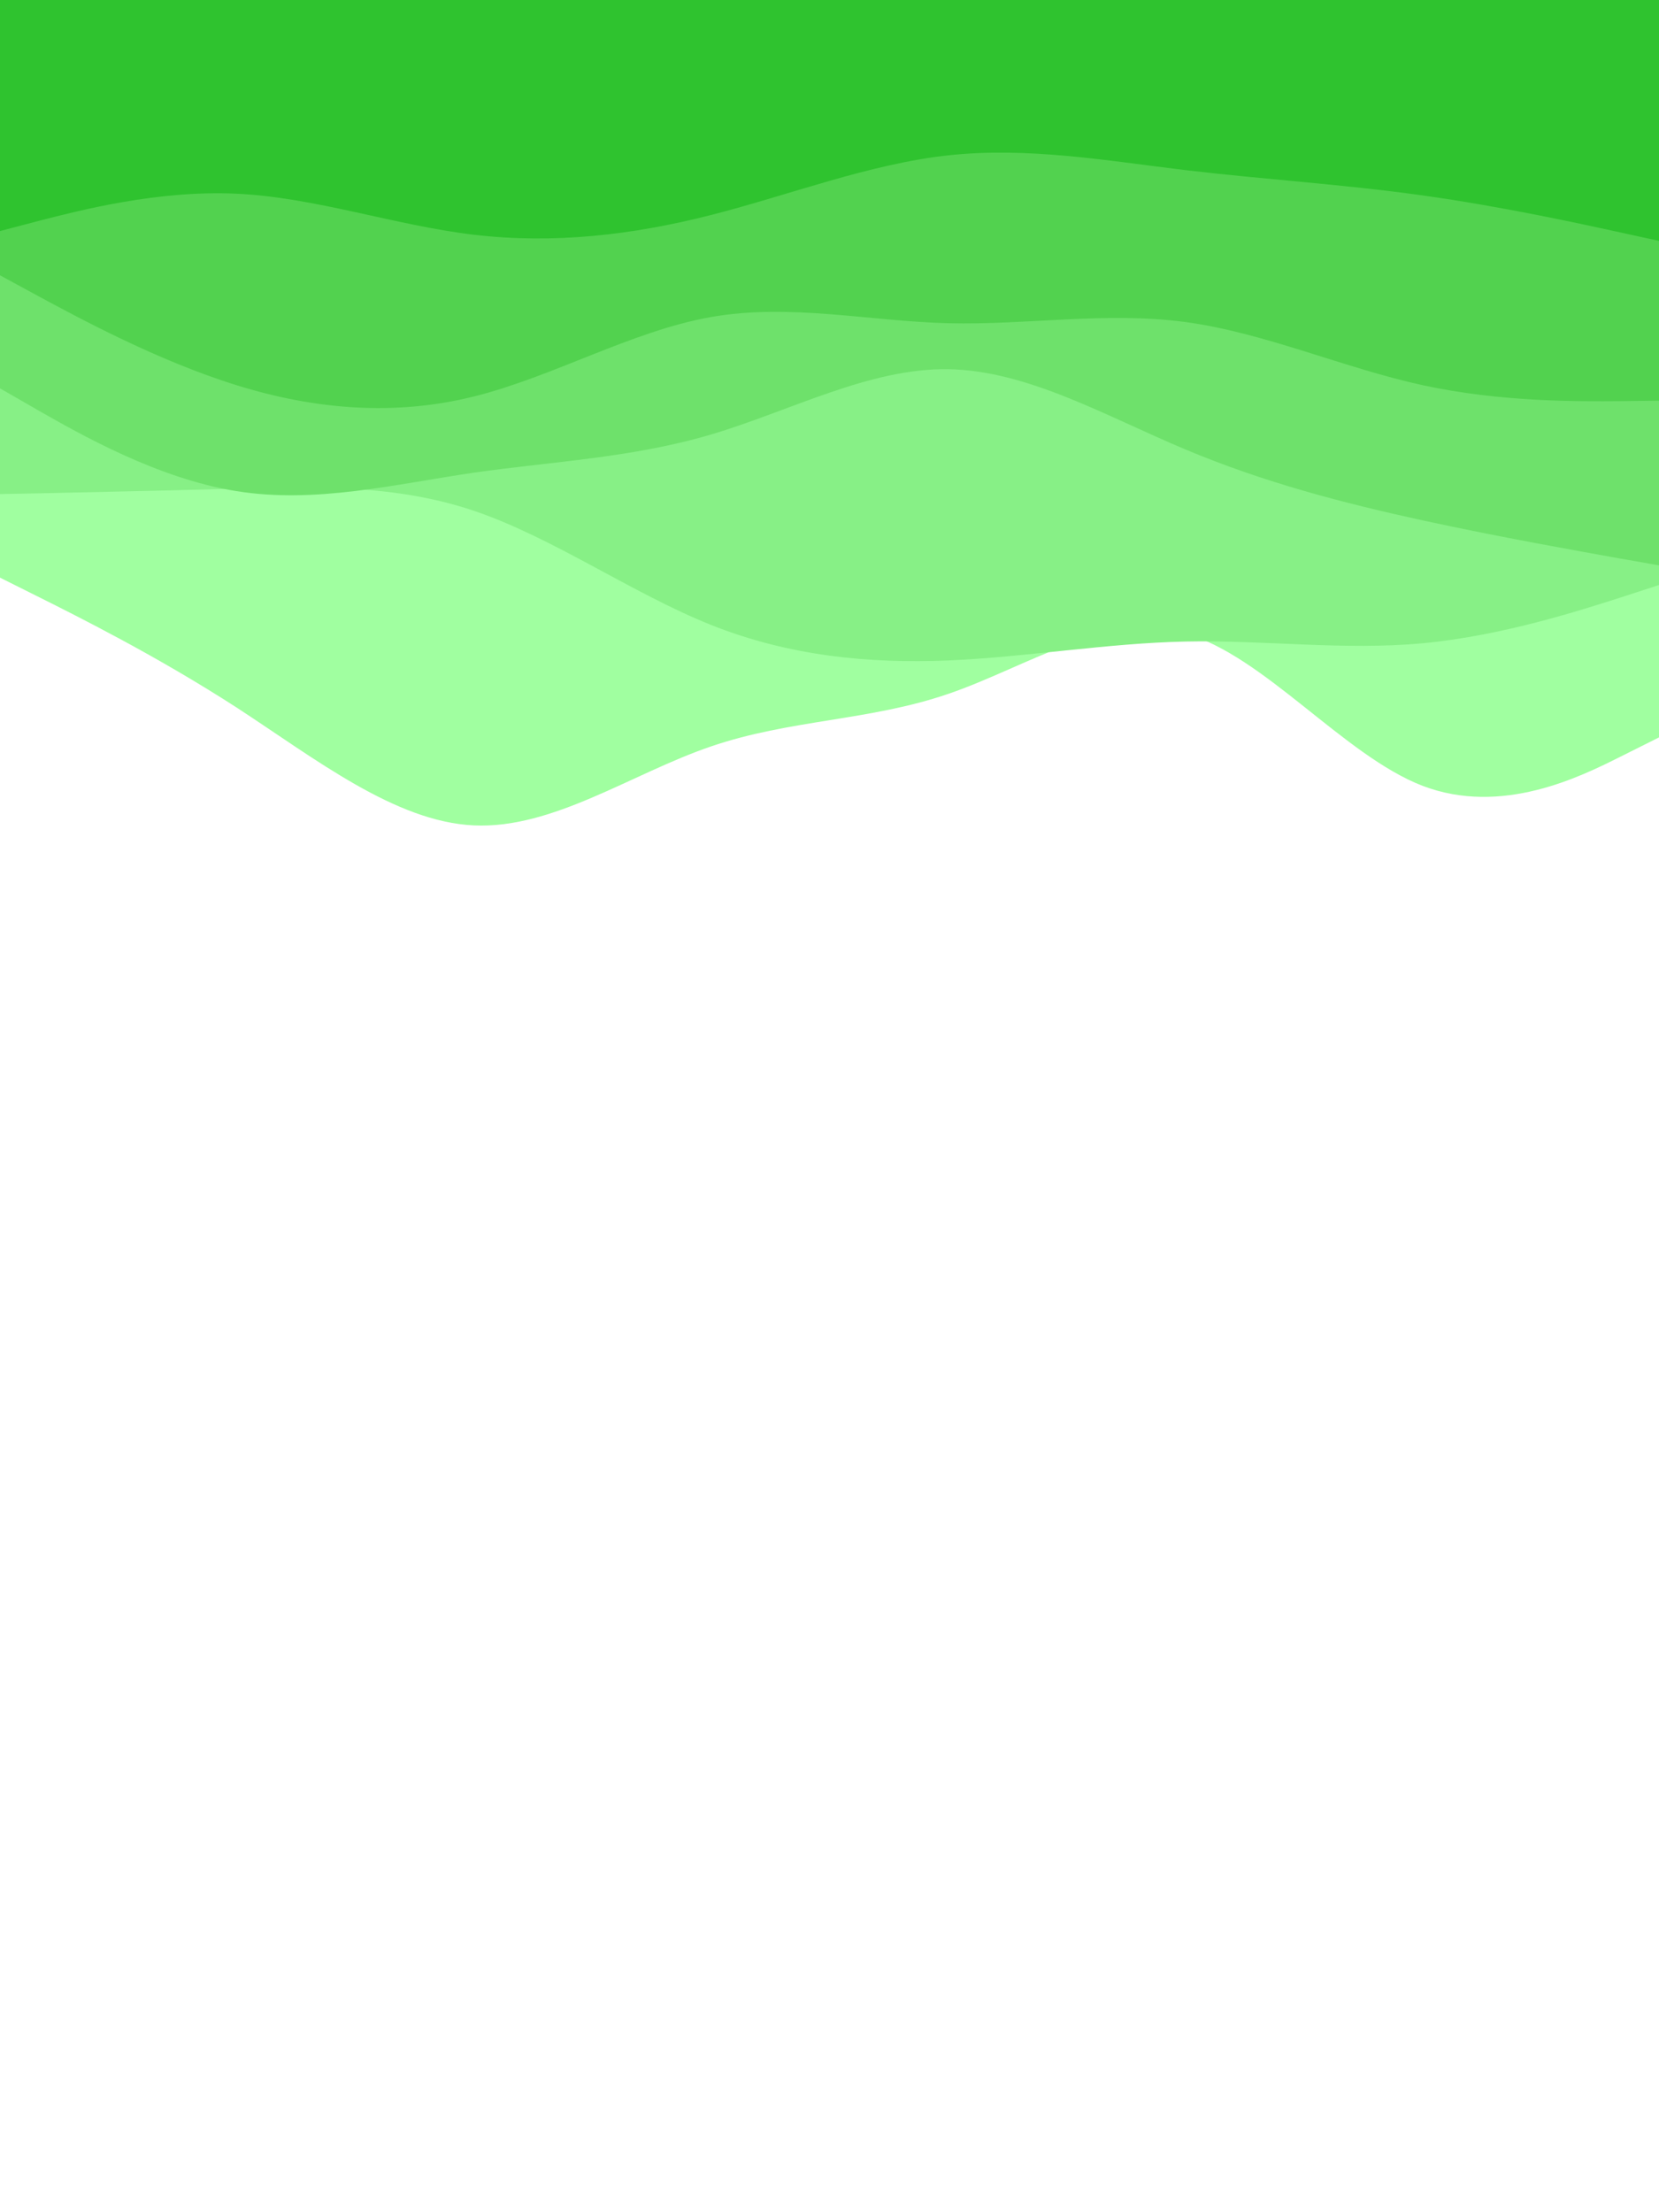 <svg id="visual" viewBox="0 0 675 900" width="675" height="900" xmlns="http://www.w3.org/2000/svg" xmlns:xlink="http://www.w3.org/1999/xlink" version="1.1"><rect x="0" y="0" width="675" height="900" fill="#fff"></rect><path d="M0 235L16 243C32 251 64 267 96.2 287.8C128.3 308.7 160.7 334.3 192.8 335.8C225 337.3 257 314.7 289.2 303.7C321.3 292.7 353.7 293.3 385.8 282.3C418 271.3 450 248.7 482.2 257.7C514.3 266.7 546.7 307.3 578.8 319.7C611 332 643 316 659 308L675 300L675 0L659 0C643 0 611 0 578.8 0C546.7 0 514.3 0 482.2 0C450 0 418 0 385.8 0C353.7 0 321.3 0 289.2 0C257 0 225 0 192.8 0C160.7 0 128.3 0 96.2 0C64 0 32 0 16 0L0 0Z" fill="#a0ffa0"></path><path d="M0 201L16 200.7C32 200.3 64 199.7 96.2 198.8C128.3 198 160.7 197 192.8 207.8C225 218.7 257 241.3 289.2 254.2C321.3 267 353.7 270 385.8 268.7C418 267.3 450 261.7 482.2 261C514.3 260.3 546.7 264.7 578.8 261.7C611 258.7 643 248.3 659 243.2L675 238L675 0L659 0C643 0 611 0 578.8 0C546.7 0 514.3 0 482.2 0C450 0 418 0 385.8 0C353.7 0 321.3 0 289.2 0C257 0 225 0 192.8 0C160.7 0 128.3 0 96.2 0C64 0 32 0 16 0L0 0Z" fill="#87f086"></path><path d="M0 158L16 167.2C32 176.3 64 194.7 96.2 199.8C128.3 205 160.7 197 192.8 192.3C225 187.7 257 186.3 289.2 176.8C321.3 167.3 353.7 149.7 385.8 150.2C418 150.7 450 169.3 482.2 182.8C514.3 196.3 546.7 204.7 578.8 211.7C611 218.7 643 224.3 659 227.2L675 230L675 0L659 0C643 0 611 0 578.8 0C546.7 0 514.3 0 482.2 0C450 0 418 0 385.8 0C353.7 0 321.3 0 289.2 0C257 0 225 0 192.8 0C160.7 0 128.3 0 96.2 0C64 0 32 0 16 0L0 0Z" fill="#6ee16b"></path><path d="M0 112L16 120.7C32 129.3 64 146.7 96.2 156.7C128.3 166.7 160.7 169.3 192.8 161.3C225 153.3 257 134.7 289.2 129C321.3 123.3 353.7 130.7 385.8 131.5C418 132.3 450 126.7 482.2 131C514.3 135.3 546.7 149.7 578.8 156.7C611 163.7 643 163.3 659 163.2L675 163L675 0L659 0C643 0 611 0 578.8 0C546.7 0 514.3 0 482.2 0C450 0 418 0 385.8 0C353.7 0 321.3 0 289.2 0C257 0 225 0 192.8 0C160.7 0 128.3 0 96.2 0C64 0 32 0 16 0L0 0Z" fill="#52d24f"></path><path d="M0 94L16 89.8C32 85.7 64 77.3 96.2 78.8C128.3 80.3 160.7 91.7 192.8 95.5C225 99.3 257 95.7 289.2 87.5C321.3 79.3 353.7 66.7 385.8 63.2C418 59.7 450 65.3 482.2 69.2C514.3 73 546.7 75 578.8 79.5C611 84 643 91 659 94.5L675 98L675 0L659 0C643 0 611 0 578.8 0C546.7 0 514.3 0 482.2 0C450 0 418 0 385.8 0C353.7 0 321.3 0 289.2 0C257 0 225 0 192.8 0C160.7 0 128.3 0 96.2 0C64 0 32 0 16 0L0 0Z" fill="#2fc32f"></path></svg>